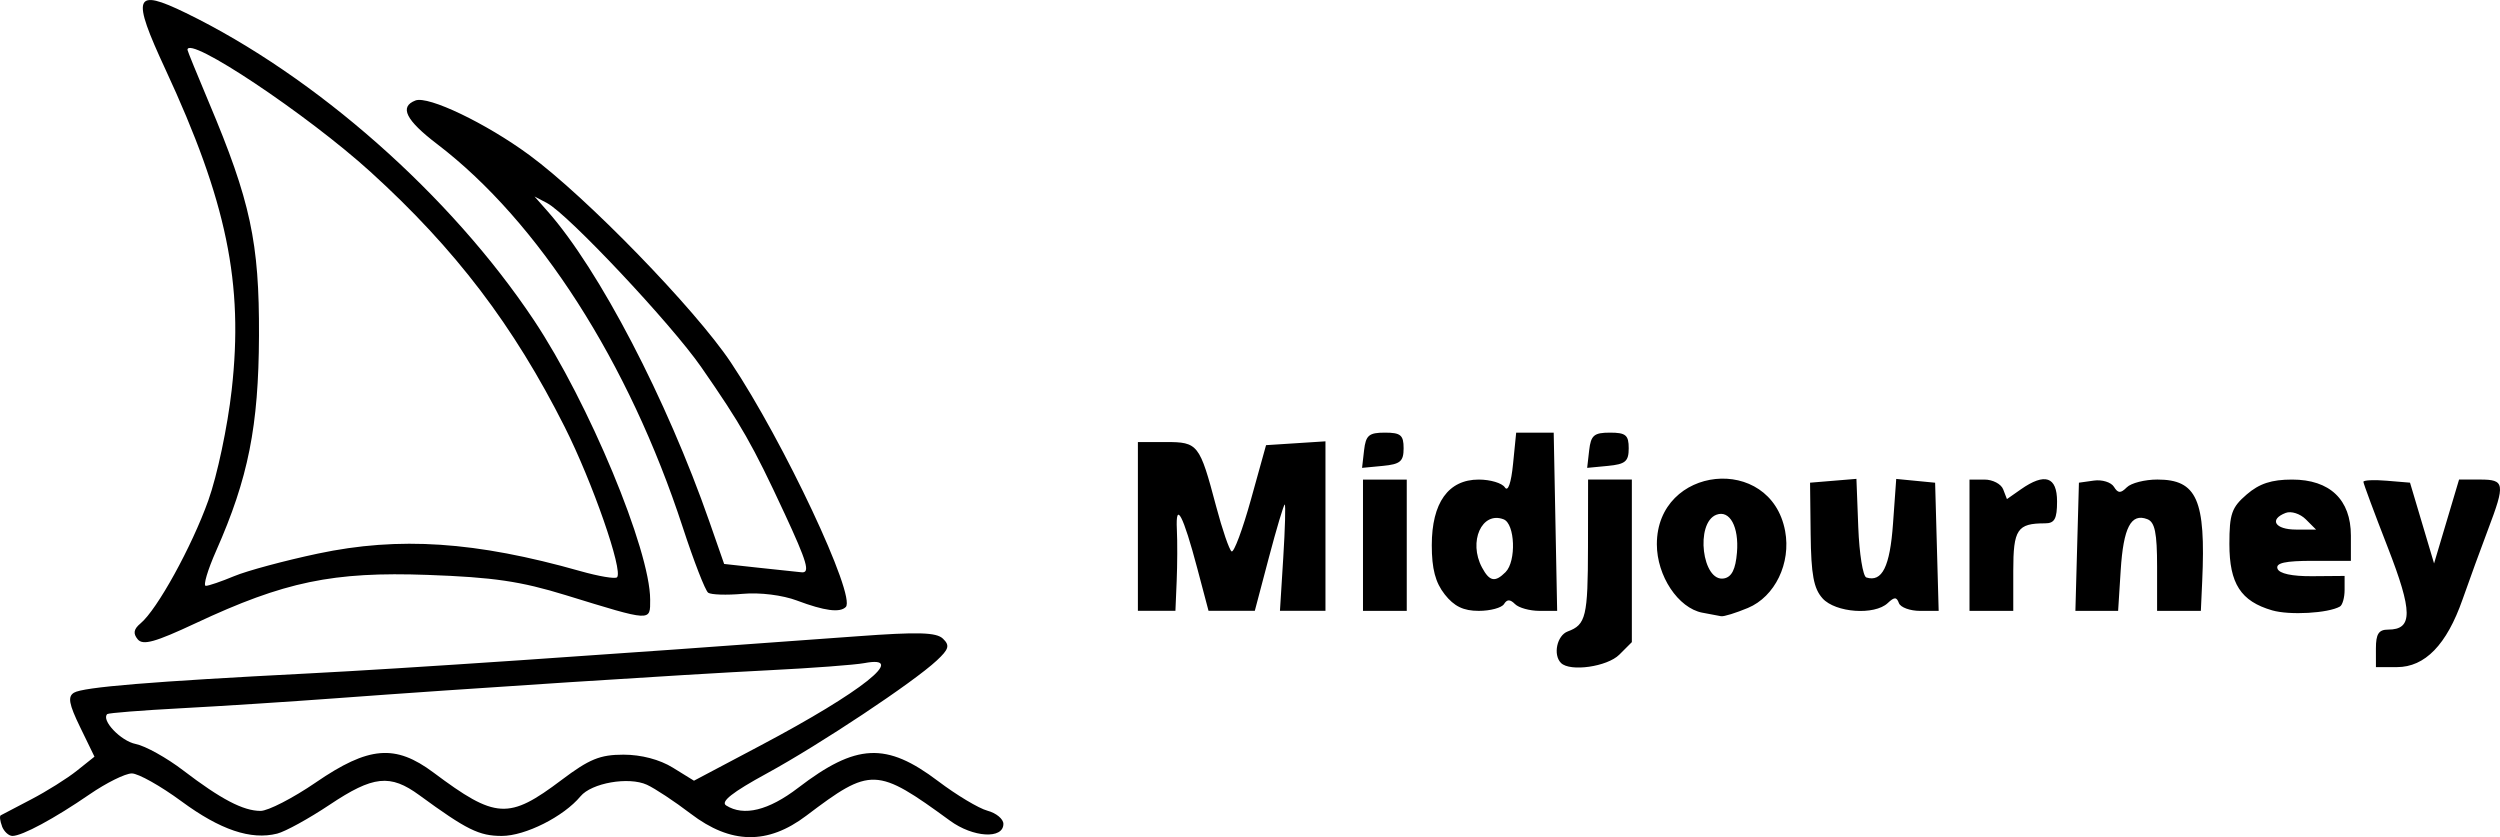 <?xml version="1.0" encoding="UTF-8" standalone="no"?>
<!-- Created with Inkscape (http://www.inkscape.org/) -->

<svg
   width="105.788mm"
   height="35.423mm"
   viewBox="0 0 105.788 35.423"
   version="1.1"
   id="svg5"
   xml:space="preserve"
   xmlns:inkscape="http://www.inkscape.org/namespaces/inkscape"
   xmlns:sodipodi="http://sodipodi.sourceforge.net/DTD/sodipodi-0.dtd"
   xmlns="http://www.w3.org/2000/svg"
   xmlns:svg="http://www.w3.org/2000/svg"><sodipodi:namedview
     id="namedview7"
     pagecolor="#505050"
     bordercolor="#ffffff"
     borderopacity="1"
     inkscape:showpageshadow="0"
     inkscape:pageopacity="0"
     inkscape:pagecheckerboard="1"
     inkscape:deskcolor="#505050"
     inkscape:document-units="mm"
     showgrid="false" /><defs
     id="defs2" /><g
     inkscape:label="Capa 1"
     inkscape:groupmode="layer"
     id="layer1"
     transform="translate(-55.905,-64.544)"><path
       style="fill:#000000;stroke-width:0.265"
       d="m 55.992,99.509 c -0.086,-0.225 -0.112,-0.433 -0.058,-0.463 0.054,-0.03 0.635,-0.334 1.289,-0.675 0.655,-0.341 1.526,-0.887 1.935,-1.214 l 0.745,-0.594 -0.606,-1.247 c -0.477,-0.982 -0.533,-1.292 -0.263,-1.459 0.383,-0.237 3.277,-0.475 9.962,-0.818 3.936,-0.202 12.172,-0.76 23.151,-1.568 2.616,-0.193 3.381,-0.172 3.662,0.101 0.295,0.286 0.251,0.441 -0.265,0.922 -0.994,0.927 -4.941,3.55 -7.191,4.778 -1.464,0.799 -1.969,1.198 -1.72,1.356 0.742,0.47 1.793,0.213 3.045,-0.746 2.461,-1.884 3.729,-1.945 5.925,-0.283 0.779,0.589 1.718,1.152 2.088,1.251 0.37,0.099 0.673,0.35 0.673,0.558 0,0.654 -1.282,0.578 -2.258,-0.135 -3.114,-2.273 -3.348,-2.281 -6.078,-0.215 -1.638,1.24 -3.198,1.214 -4.897,-0.083 -0.679,-0.518 -1.513,-1.069 -1.852,-1.224 -0.769,-0.351 -2.34,-0.077 -2.81,0.49 -0.713,0.859 -2.339,1.677 -3.333,1.676 -0.959,-0.001 -1.481,-0.259 -3.484,-1.723 -1.238,-0.905 -1.952,-0.829 -3.8,0.405 -0.875,0.584 -1.873,1.133 -2.218,1.22 -1.113,0.279 -2.405,-0.156 -4.047,-1.365 -0.883,-0.65 -1.83,-1.182 -2.104,-1.182 -0.274,0 -1.078,0.398 -1.786,0.885 -1.489,1.024 -2.855,1.76 -3.265,1.76 -0.157,0 -0.357,-0.184 -0.443,-0.408 z M 69.272,97.651 c 2.238,-1.532 3.358,-1.626 4.977,-0.416 2.637,1.971 3.18,2.002 5.424,0.31 1.169,-0.881 1.624,-1.067 2.615,-1.067 0.753,0 1.531,0.205 2.091,0.551 l 0.892,0.551 2.823,-1.494 c 4.29,-2.27 6.261,-3.836 4.385,-3.482 -0.4,0.075 -2.216,0.211 -4.035,0.302 -3.572,0.178 -12.847,0.778 -18.389,1.19 -1.892,0.141 -4.809,0.329 -6.482,0.418 -1.673,0.089 -3.082,0.201 -3.13,0.247 -0.267,0.257 0.573,1.14 1.206,1.266 0.407,0.081 1.311,0.584 2.008,1.117 1.599,1.221 2.537,1.712 3.273,1.714 0.318,7.94e-4 1.372,-0.542 2.342,-1.206 z m 52.686,-5.054 c -0.345,-0.345 -0.169,-1.166 0.287,-1.334 0.77,-0.284 0.852,-0.626 0.856,-3.583 l 0.004,-2.844 h 0.926 0.926 v 3.44 3.44 l -0.529,0.529 c -0.512,0.512 -2.085,0.737 -2.469,0.353 z m 34.484,-0.617 c 0,-0.611 0.119,-0.794 0.516,-0.794 1.052,0 1.048,-0.752 -0.021,-3.496 -0.563,-1.445 -1.024,-2.685 -1.024,-2.757 0,-0.071 0.444,-0.093 0.986,-0.047 l 0.986,0.082 0.509,1.709 0.509,1.709 0.529,-1.775 0.529,-1.775 h 0.887 c 1.049,0 1.076,0.169 0.337,2.12 -0.302,0.798 -0.787,2.128 -1.077,2.955 -0.671,1.915 -1.589,2.862 -2.775,2.862 h -0.89 z M 61.731,91.595 c -0.203,-0.245 -0.17,-0.43 0.12,-0.671 0.702,-0.582 2.169,-3.244 2.869,-5.203 0.377,-1.056 0.815,-3.124 0.989,-4.674 0.508,-4.512 -0.209,-7.978 -2.805,-13.571 -1.446,-3.116 -1.325,-3.449 0.869,-2.382 5.49,2.671 11.2,7.711 14.722,12.995 2.323,3.485 4.922,9.731 4.922,11.829 0,0.933 0.096,0.938 -3.572,-0.19 -1.916,-0.589 -3.057,-0.756 -5.839,-0.857 -4.01,-0.145 -6.062,0.282 -9.82,2.043 -1.723,0.807 -2.233,0.949 -2.455,0.681 z m 4.084,-2.672 c 0.541,-0.226 2.133,-0.655 3.538,-0.953 3.442,-0.73 6.684,-0.514 11.111,0.741 0.777,0.22 1.475,0.338 1.551,0.261 0.269,-0.269 -1.04,-4.028 -2.214,-6.36 -2.161,-4.292 -4.629,-7.535 -8.213,-10.791 -2.685,-2.439 -7.75,-5.816 -7.75,-5.167 0,0.041 0.406,1.037 0.902,2.214 1.765,4.184 2.14,5.93 2.124,9.883 -0.015,3.831 -0.452,6.025 -1.814,9.103 -0.36,0.814 -0.557,1.48 -0.437,1.48 0.12,0 0.66,-0.185 1.201,-0.411 z m 62.127,1.548 c -1.025,-0.198 -1.927,-1.556 -1.927,-2.898 0,-3.338 4.814,-3.835 5.428,-0.56 0.255,1.362 -0.429,2.778 -1.574,3.256 -0.51,0.213 -1.02,0.371 -1.134,0.351 -0.114,-0.02 -0.471,-0.087 -0.793,-0.15 z m 1.463,-2.547 c 0.09,-1.09 -0.306,-1.815 -0.872,-1.598 -0.906,0.348 -0.6,2.87 0.327,2.694 0.325,-0.062 0.487,-0.388 0.545,-1.096 z m 22.649,2.448 c -1.329,-0.385 -1.812,-1.132 -1.812,-2.806 0,-1.277 0.096,-1.551 0.733,-2.099 0.537,-0.462 1.051,-0.63 1.921,-0.63 1.596,0 2.487,0.849 2.487,2.369 v 1.07 h -1.61 c -1.172,0 -1.579,0.09 -1.496,0.331 0.072,0.209 0.615,0.327 1.477,0.319 l 1.363,-0.011 v 0.591 c 0,0.325 -0.089,0.642 -0.198,0.704 -0.498,0.284 -2.127,0.376 -2.866,0.162 z m 1.422,-3.852 c -0.238,-0.238 -0.621,-0.361 -0.85,-0.273 -0.719,0.276 -0.455,0.706 0.433,0.706 h 0.85 z M 89.635,89.958 c -0.619,-0.232 -1.573,-0.351 -2.299,-0.286 -0.682,0.061 -1.341,0.039 -1.464,-0.047 -0.123,-0.087 -0.607,-1.332 -1.075,-2.766 C 82.517,79.879 78.694,73.914 74.403,70.641 73.074,69.628 72.792,69.062 73.485,68.796 c 0.542,-0.208 2.987,0.963 4.817,2.308 2.411,1.771 7.015,6.51 8.529,8.777 2.236,3.349 5.314,9.898 4.863,10.349 -0.25,0.25 -0.897,0.164 -2.059,-0.271 z m -0.541,-3.707 c -1.338,-2.883 -1.823,-3.734 -3.519,-6.177 -1.268,-1.827 -5.636,-6.472 -6.523,-6.938 l -0.529,-0.278 0.557,0.631 c 2.179,2.468 5.036,7.949 6.843,13.13 l 0.624,1.789 1.412,0.155 c 0.776,0.085 1.616,0.175 1.866,0.198 0.372,0.035 0.238,-0.422 -0.731,-2.511 z m 14.961,0.57 v -3.572 h 1.181 c 1.365,0 1.43,0.083 2.13,2.722 0.262,0.988 0.557,1.846 0.654,1.906 0.098,0.06 0.466,-0.927 0.818,-2.193 l 0.64,-2.303 1.257,-0.081 1.257,-0.081 v 3.586 3.586 h -0.963 -0.963 l 0.14,-2.249 c 0.077,-1.237 0.105,-2.249 0.062,-2.249 -0.043,0 -0.345,1.012 -0.672,2.249 l -0.594,2.249 h -0.979 -0.979 l -0.473,-1.786 c -0.601,-2.271 -0.927,-2.893 -0.867,-1.654 0.025,0.509 0.021,1.492 -0.008,2.183 l -0.053,1.257 h -0.794 -0.794 z m 9.525,0.794 v -2.778 h 0.926 0.926 v 2.778 2.778 h -0.926 -0.926 z m 3.459,2.081 c -0.396,-0.503 -0.548,-1.082 -0.548,-2.081 0,-1.798 0.701,-2.778 1.988,-2.778 0.49,0 0.988,0.149 1.105,0.331 0.131,0.202 0.266,-0.184 0.346,-0.992 l 0.132,-1.323 h 0.794 0.794 l 0.073,3.77 0.073,3.77 h -0.748 c -0.411,0 -0.878,-0.129 -1.036,-0.288 -0.207,-0.207 -0.337,-0.207 -0.465,0 -0.098,0.158 -0.579,0.288 -1.069,0.288 -0.648,0 -1.041,-0.191 -1.44,-0.697 z m 2.574,-0.943 c 0.461,-0.461 0.402,-2.048 -0.083,-2.234 -0.92,-0.353 -1.501,0.942 -0.913,2.04 0.317,0.592 0.552,0.638 0.996,0.194 z m 13.414,1.111 c -0.375,-0.415 -0.484,-1.001 -0.504,-2.712 l -0.025,-2.183 0.981,-0.081 0.981,-0.081 0.078,2.045 c 0.043,1.125 0.197,2.082 0.342,2.128 0.668,0.21 0.998,-0.454 1.128,-2.274 l 0.136,-1.896 0.823,0.08 0.823,0.08 0.075,2.712 0.075,2.712 h -0.781 c -0.43,0 -0.836,-0.149 -0.902,-0.331 -0.097,-0.265 -0.191,-0.265 -0.472,0 -0.559,0.527 -2.209,0.408 -2.758,-0.198 z m 6.218,-2.249 v -2.778 h 0.633 c 0.348,0 0.705,0.186 0.792,0.413 l 0.159,0.413 0.59,-0.413 c 1.016,-0.711 1.531,-0.539 1.531,0.513 0,0.736 -0.104,0.926 -0.508,0.926 -1.177,0 -1.345,0.25 -1.345,2.013 v 1.691 h -0.926 -0.926 z m 4.555,0.066 0.075,-2.712 0.632,-0.089 c 0.347,-0.049 0.729,0.069 0.849,0.262 0.173,0.28 0.284,0.285 0.546,0.023 0.181,-0.181 0.763,-0.329 1.293,-0.329 1.674,0 2.053,0.859 1.897,4.299 l -0.057,1.257 h -0.926 -0.926 v -1.86 c 0,-1.445 -0.093,-1.896 -0.415,-2.02 -0.689,-0.264 -1.01,0.353 -1.125,2.161 l -0.109,1.719 h -0.904 -0.904 z M 113.626,83.597 c 0.073,-0.633 0.205,-0.746 0.879,-0.746 0.67,0 0.794,0.103 0.794,0.661 0,0.556 -0.14,0.675 -0.879,0.746 l -0.879,0.084 z m 9.525,0 c 0.073,-0.633 0.205,-0.746 0.879,-0.746 0.67,0 0.794,0.103 0.794,0.661 0,0.556 -0.14,0.675 -0.879,0.746 l -0.879,0.084 z"
       id="path1020" /></g></svg>
